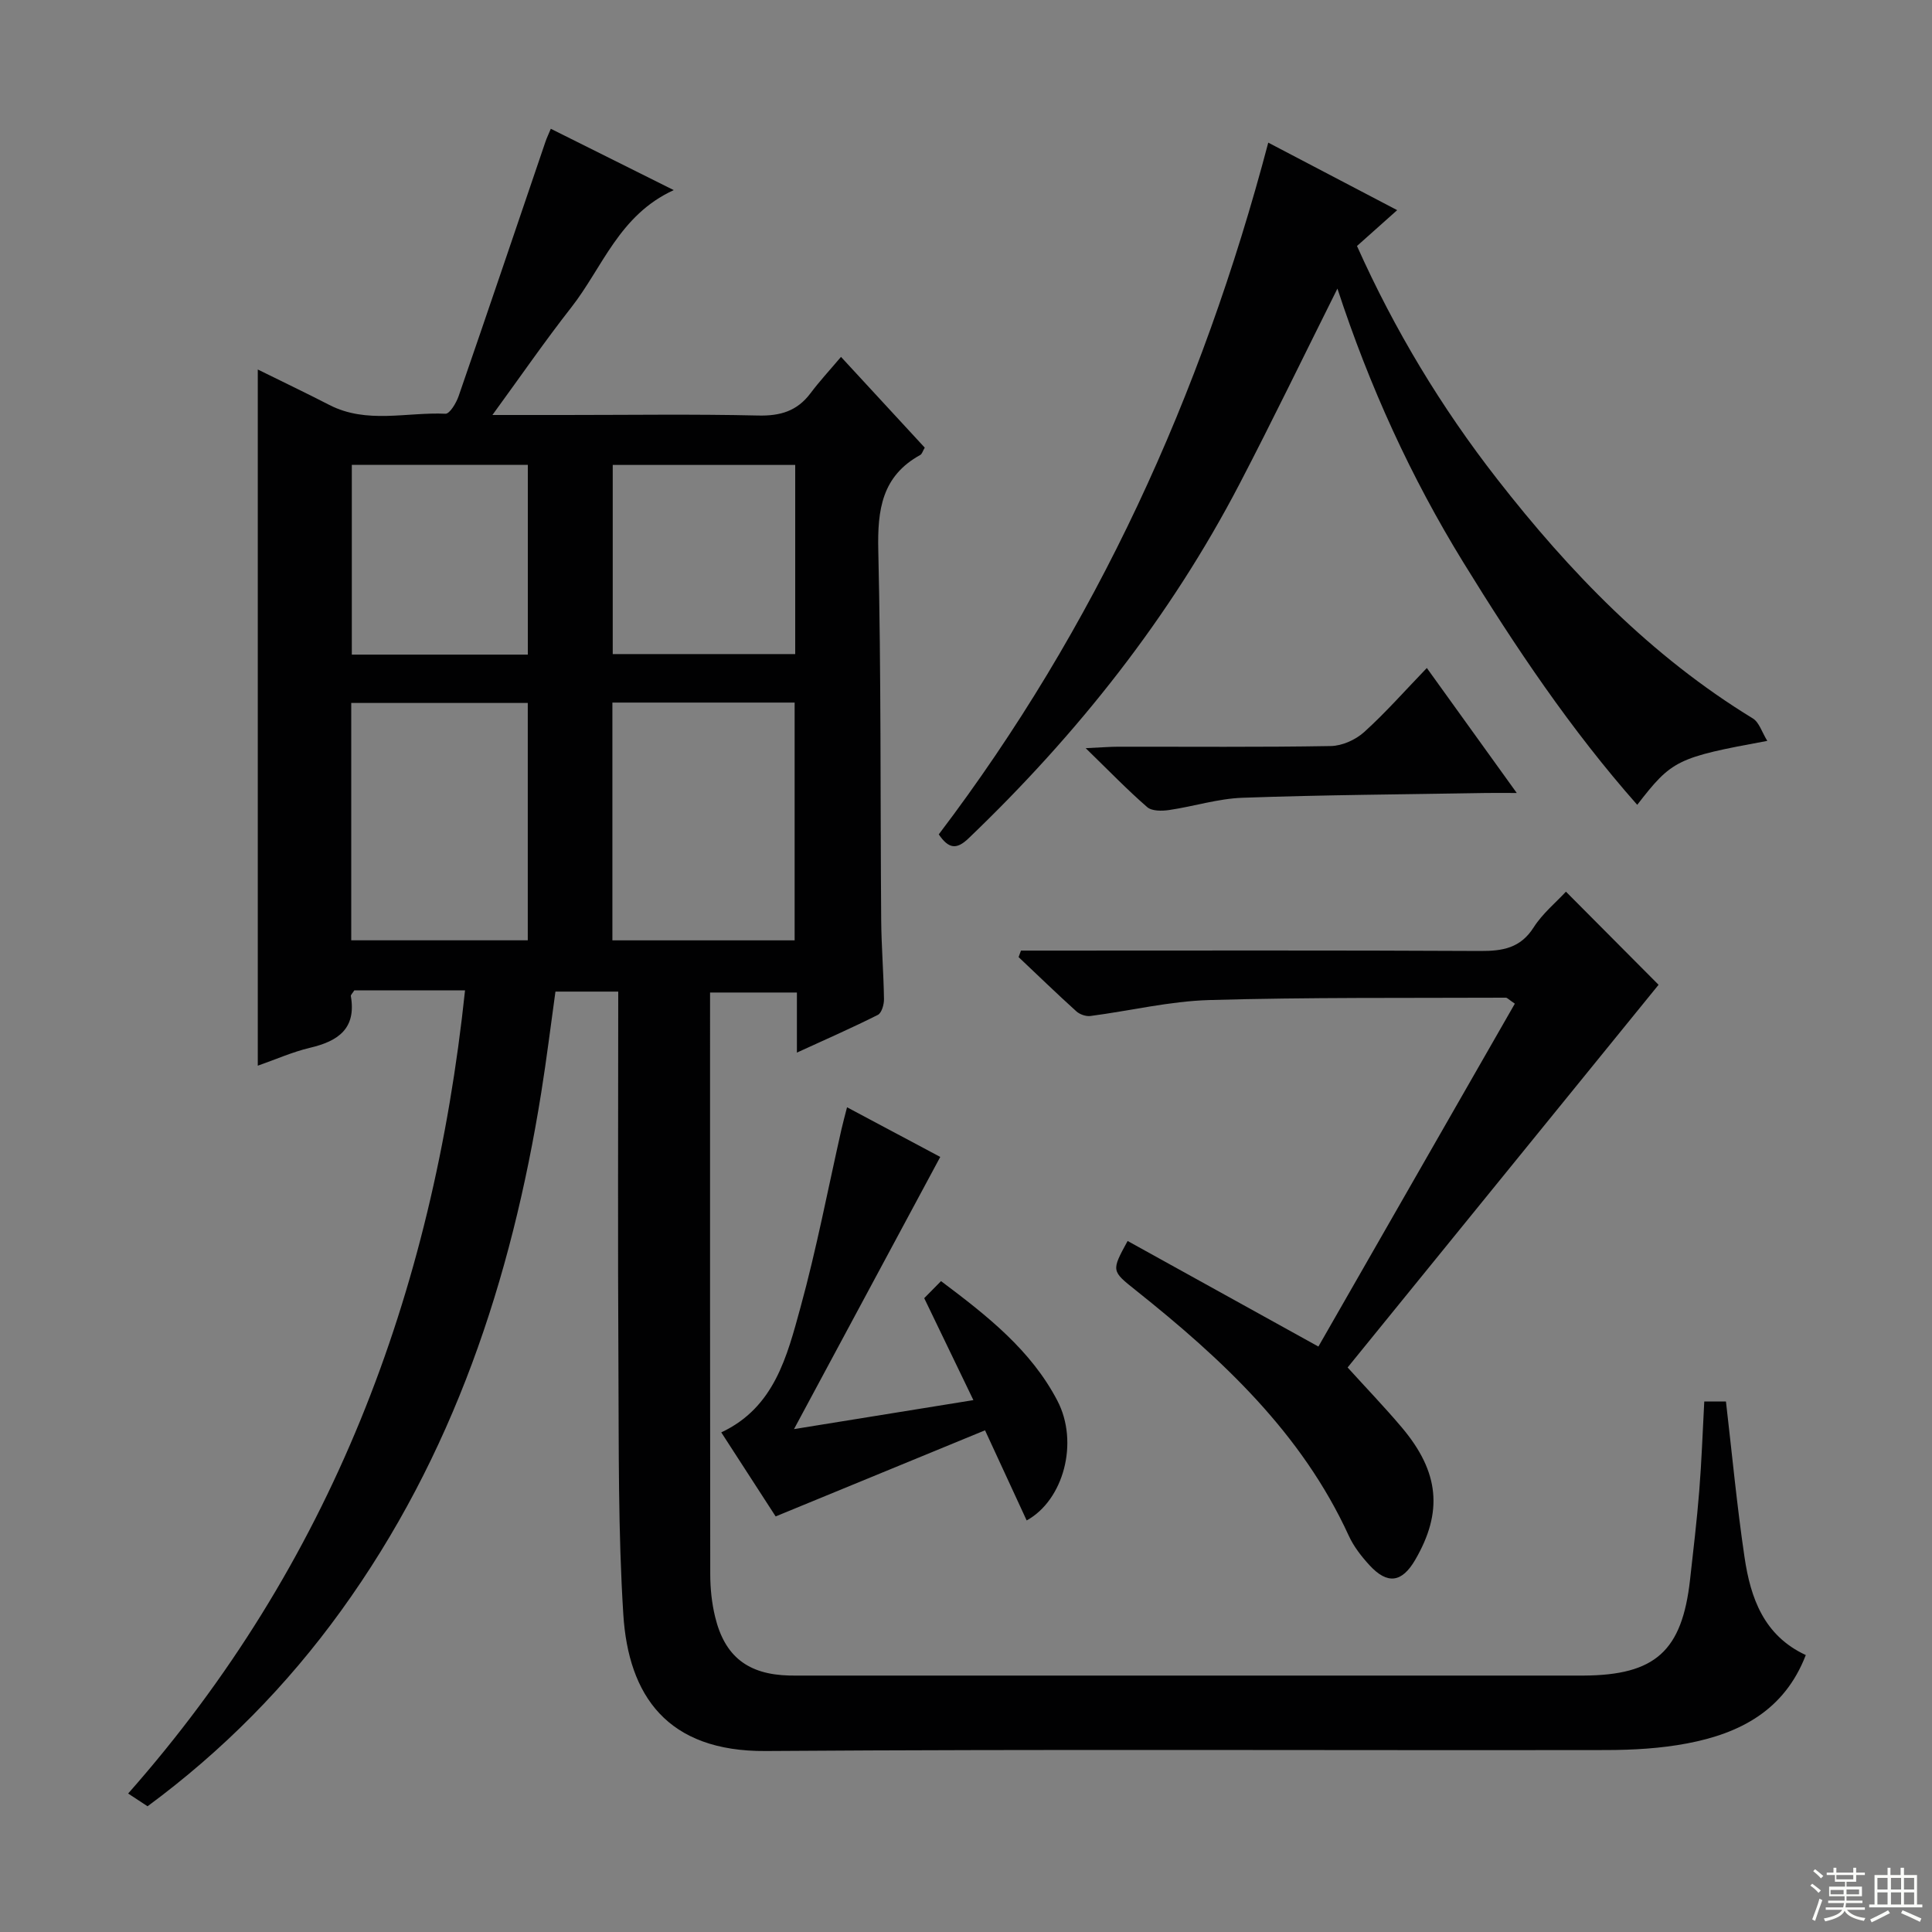 <svg enable-background="new 0 0 400 400" viewBox="0 0 400 400" xmlns="http://www.w3.org/2000/svg"><rect x="0" y="0" width="400" height="400" fill="#808080" stroke="none"/><g fill="#010102"><path d="m128 205.3c-4.49 0-8.43 0-13 0-.97 6.92-1.82 13.93-2.94 20.9-6.19 38.72-18.24 75.19-41.47 107.32-11.19 15.48-24.46 28.95-40.04 40.45-1.21-.79-2.42-1.59-4.02-2.64 41.9-47.42 63.1-103.32 69.75-166.28-4.23 0-7.97 0-11.71 0-3.81 0-7.63 0-11.22 0-.39.62-.75.94-.71 1.18 1.16 6.73-2.62 9.33-8.45 10.7-3.67.87-7.17 2.44-10.82 3.71 0-48.12 0-95.79 0-144.14 5.12 2.53 10 4.86 14.82 7.34 7.76 3.99 16.02 1.45 24.04 1.82.87.04 2.23-2.22 2.72-3.64 6.07-17.55 12.01-35.15 18-52.73.25-.74.6-1.45 1.09-2.63 8.4 4.19 16.51 8.24 25.45 12.7-11.31 5.17-14.73 16.01-21.2 24.27-5.49 7.01-10.55 14.35-16.34 22.29h15.05c13.33 0 26.67-.2 39.99.11 4.56.11 8.03-.92 10.79-4.58 1.88-2.51 4.02-4.82 6.34-7.56 6.33 6.87 11.83 12.82 17.34 18.79-.43.73-.57 1.32-.92 1.51-7.97 4.38-8.89 11.37-8.7 19.74.59 25.48.41 50.98.6 76.47.04 5.48.5 10.96.58 16.45.02 1.12-.48 2.87-1.27 3.27-5.3 2.67-10.74 5.05-16.76 7.81 0-4.49 0-8.25 0-12.44-5.97 0-11.54 0-17.98 0v4.94c0 38.49-.02 76.98.04 115.47 0 2.96.31 5.99 1.01 8.86 1.99 8.23 6.83 11.93 15.36 12.14 1.33.03 2.67.01 4 .01h157.96 2.5c14.84-.09 20.38-5.07 22.03-19.88.68-6.11 1.41-12.21 1.9-18.34.49-6.09.7-12.21 1.04-18.52h4.49c1.27 10.89 2.27 21.61 3.85 32.26 1.24 8.4 3.99 16.21 12.68 20.23-4.42 11.48-13.65 16.22-24.54 18.29-5.51 1.05-11.22 1.37-16.85 1.38-57.99.09-115.98-.21-173.96.2-20.4.14-28.41-11.49-29.47-28.28-1.08-17.09-.92-34.27-1.01-51.41-.15-25.64-.04-51.3-.04-77.54zm-1.21-59.84v49.23h37.73c0-16.53 0-32.73 0-49.23-12.68 0-25.06 0-37.73 0zm-54.07 49.22h36.55c0-16.54 0-32.76 0-49.14-12.34 0-24.35 0-36.55 0zm91.92-98.42c-12.9 0-25.29 0-37.78 0v39.16h37.78c0-13.16 0-25.92 0-39.16zm-55.36-.02c-12.47 0-24.39 0-36.44 0v39.29h36.44c0-13.18 0-26.07 0-39.29z"/><path d="m276.9 59.75c-6.98 13.97-13.42 27.29-20.25 40.41-14.44 27.72-33.61 51.85-56.13 73.42-2.5 2.39-4.11 2.15-6.16-.83 32.5-42.82 54.41-90.85 68.22-143.22 8.85 4.64 17.5 9.17 26.69 13.98-2.87 2.56-5.52 4.92-8.32 7.42 7.77 17.36 17.43 33.39 29.02 48.25 15.03 19.29 31.85 36.68 52.93 49.56 1.32.8 1.88 2.85 3 4.65-18.73 3.45-19.74 3.95-26.93 13.24-13.75-15.56-25.21-32.65-36-50.19-10.81-17.58-19.38-36.26-26.07-56.69z"/><path d="m324.21 184.61c6.55 6.58 12.97 13.04 19.18 19.28-21.25 26.15-43.03 52.95-64.38 79.23 3.72 4.11 7.61 8.15 11.22 12.42 7.79 9.23 8.55 17.5 2.76 27.43-2.74 4.7-5.74 5.13-9.45 1.09-1.67-1.82-3.27-3.87-4.29-6.1-9.74-21.27-26.27-36.61-44.1-50.82-5.05-4.03-5.09-3.98-1.69-10.21 12.87 7.12 25.74 14.25 39.5 21.86 13.73-23.96 27.23-47.52 40.67-70.99-1.33-.91-1.59-1.24-1.85-1.24-20.47.09-40.96-.1-61.42.49-8.22.24-16.38 2.23-24.59 3.3-.93.12-2.21-.32-2.92-.96-4.06-3.67-7.99-7.48-11.96-11.23.16-.45.32-.9.49-1.35h5.13c30 0 59.99-.08 89.99.08 4.64.02 8.3-.6 11.03-4.89 1.83-2.87 4.62-5.16 6.68-7.39z"/><path d="m212.56 314.79c-2.88-6.23-5.56-12.04-8.62-18.66-14.71 6.05-28.76 11.82-43.35 17.83-3.19-4.93-7.14-11.03-11.26-17.4 11.01-5.15 13.62-15.76 16.4-25.87 3.33-12.13 5.69-24.53 8.47-36.81.32-1.42.71-2.82 1.17-4.63 6.99 3.72 13.71 7.3 19.3 10.28-10.02 18.64-19.93 37.09-30.28 56.35 12.77-2.06 24.59-3.97 37.14-6-3.53-7.32-6.69-13.88-10.18-21.11.75-.76 1.98-2.01 3.48-3.53 9.62 7.22 18.62 14.3 24.08 24.74 4.54 8.68 1.26 20.64-6.35 24.81z"/><path d="m224.78 154.9c3.28-.15 5.02-.3 6.76-.3 14.67-.02 29.33.12 44-.14 2.34-.04 5.11-1.29 6.88-2.88 4.44-4.01 8.41-8.53 12.99-13.28 6.25 8.68 12.1 16.81 18.62 25.88-2.87 0-4.62-.03-6.38 0-16.81.29-33.63.39-50.43.99-5.08.18-10.1 1.8-15.18 2.54-1.48.22-3.56.24-4.53-.61-4.09-3.55-7.86-7.46-12.73-12.2z"/></g><path d="m374.8 390.4.4-.4c.7.5 1.3 1 1.8 1.4l-.5.5c-.5-.6-1.1-1.1-1.7-1.5zm1 7.3-.6-.3c.5-1.4 1.1-2.8 1.5-4.3.2.1.4.2.6.3-.5 1.3-1 2.8-1.5 4.3zm-.4-10.3.4-.4c.4.3 1 .8 1.7 1.4l-.5.5c-.4-.5-1-1-1.6-1.5zm2.5.3h1.7v-1h.6v1h3.5v-1h.6v1h1.8v.5h-1.8v1.4h-2v1h3.2v2h-3.2v.9h3.3v.5h-3.4c0 .3-.1.6-.1.9h4v.5h-3.7c.7.9 1.9 1.5 3.8 1.7-.1.2-.2.4-.3.6-2.1-.4-3.5-1.1-4-2.1-.4 1-1.8 1.7-4 2.2-.1-.2-.2-.4-.3-.6 2.1-.4 3.4-1 3.8-1.8h-3.4v-.5h3.6c.1-.3.1-.6.2-.9h-3.3v-.5h3.4c0-.3 0-.6 0-.9h-3.2v-2h3.3v-1h-2.1v-1.4h-1.7v-.5zm1.1 3.5v1h2.7c0-.3 0-.4 0-.4 0-.1 0-.2 0-.2 0-.1 0-.2 0-.3h-2.7zm1.2-3v.9h3.5v-.9zm4.7 3h-2.6v.6.4h2.6z" fill="#fbfcfa"/><path d="m393.6 386.7h.6v1.5h2.7v6.1h1.1v.6h-11v-.6h1.1v-6.1h2.7v-1.5h.6v1.5h2.1v-1.5zm-2.7 8.8.4.6c-1.2.6-2.5 1.3-3.8 1.9-.1-.2-.2-.4-.3-.6 1.2-.6 2.5-1.2 3.7-1.9zm-2.2-6.7v2.4h2.1v-2.4zm0 3v2.5h2.1v-2.5zm2.8-3v2.4h2.1v-2.4zm0 3v2.5h2.1v-2.5zm6 6.1c-1.4-.7-2.7-1.3-3.9-1.8l.3-.6c1.5.6 2.7 1.2 3.9 1.7zm-1.2-9.1h-2.1v2.4h2.1zm-2.1 3v2.5h2.1v-2.5z" fill="#fbfcfa"/></svg>